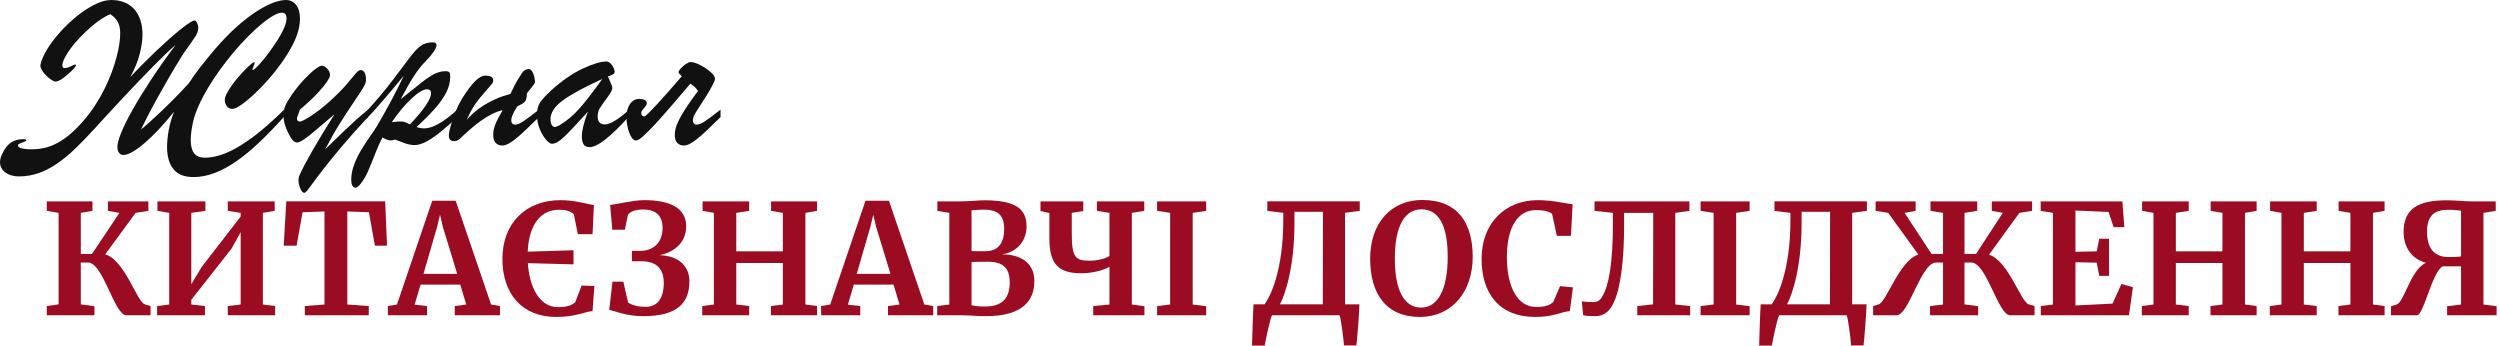 <svg width="340" height="47" viewBox="0 0 340 47" fill="none" xmlns="http://www.w3.org/2000/svg">
  <g id="journal" fill="#111111">
    <path d="M38.643 15.864C37.461 17.182 36.331 18.352 35.252 19.372C34.173 20.392 33.128 21.252 32.117 21.95C31.106 22.648 30.12 23.178 29.158 23.539C28.196 23.9 27.246 24.081 26.309 24.081C25.079 24.081 24.173 23.722 23.592 23.004C23.011 22.286 22.72 21.283 22.72 19.994C22.72 19.32 22.793 18.566 22.94 17.731C23.087 16.896 23.331 16.049 23.672 15.189C22.959 16.078 22.263 16.883 21.585 17.606C20.907 18.329 20.267 18.946 19.666 19.459C19.065 19.972 18.519 20.37 18.025 20.653C17.531 20.936 17.119 21.078 16.787 21.078C16.533 21.078 16.333 20.978 16.186 20.778C16.039 20.578 15.966 20.307 15.966 19.965C15.966 19.545 16.137 18.91 16.479 18.061C16.821 17.212 17.326 16.188 17.995 14.992C18.664 13.796 19.489 12.448 20.471 10.949C21.453 9.45 22.588 7.841 23.877 6.122C23.516 6.415 23.062 6.825 22.515 7.352C21.968 7.879 21.37 8.473 20.721 9.132C20.072 9.791 19.39 10.494 18.678 11.241C17.966 11.988 17.264 12.73 16.576 13.468C15.888 14.206 15.228 14.916 14.598 15.599C13.968 16.282 13.409 16.893 12.921 17.43C11.964 18.485 11.061 19.42 10.211 20.235C9.361 21.05 8.524 21.736 7.699 22.293C6.874 22.85 6.044 23.272 5.209 23.56C4.374 23.848 3.498 23.992 2.58 23.992C2.238 23.992 1.911 23.95 1.599 23.867C1.287 23.784 1.013 23.659 0.779 23.493C0.545 23.327 0.357 23.124 0.215 22.885C0.073 22.646 0 22.373 0 22.061C0 21.856 0.034 21.639 0.103 21.409C0.172 21.179 0.318 20.865 0.542 20.464C0.728 20.142 0.928 19.878 1.143 19.673C1.358 19.468 1.58 19.312 1.81 19.204C2.04 19.096 2.271 19.023 2.506 18.984C2.741 18.945 2.97 18.925 3.194 18.925C3.448 18.925 3.575 18.974 3.575 19.071C3.575 19.12 3.546 19.161 3.487 19.196C3.428 19.231 3.37 19.257 3.311 19.277C3.028 19.384 2.813 19.47 2.666 19.533C2.519 19.596 2.446 19.682 2.446 19.789C2.446 19.848 2.473 19.906 2.527 19.965C2.581 20.024 2.678 20.08 2.82 20.133C2.962 20.186 3.154 20.228 3.399 20.258C3.644 20.288 3.961 20.302 4.351 20.302C4.966 20.302 5.559 20.234 6.131 20.097C6.703 19.96 7.271 19.738 7.838 19.43C8.405 19.122 8.976 18.724 9.552 18.236C10.128 17.748 10.724 17.147 11.339 16.434C11.944 15.741 12.489 15.018 12.972 14.266C13.455 13.514 13.883 12.762 14.254 12.01C14.625 11.258 14.942 10.521 15.206 9.798C15.47 9.075 15.687 8.389 15.858 7.74C16.029 7.091 16.153 6.495 16.232 5.953C16.311 5.411 16.349 4.945 16.349 4.554C16.349 3.919 16.244 3.404 16.034 3.009C15.824 2.614 15.485 2.255 15.016 1.932C14.655 2.059 14.24 2.279 13.771 2.591C13.302 2.903 12.826 3.27 12.343 3.69C11.86 4.11 11.386 4.562 10.922 5.045C10.458 5.528 10.046 6.009 9.684 6.488C9.322 6.967 9.031 7.422 8.811 7.852C8.591 8.282 8.481 8.648 8.481 8.951C8.481 9.039 8.505 9.112 8.554 9.171C8.603 9.23 8.696 9.259 8.832 9.259C9.086 9.259 9.467 9.122 9.975 8.849C10.102 8.8 10.18 8.776 10.209 8.776C10.229 8.776 10.253 8.783 10.282 8.798C10.311 8.813 10.326 8.844 10.326 8.893C10.326 8.971 10.238 9.11 10.062 9.31C9.886 9.51 9.603 9.781 9.212 10.123C8.48 10.768 7.933 11.09 7.571 11.09C7.434 11.09 7.249 11.017 7.014 10.87C6.779 10.723 6.55 10.54 6.326 10.321C6.102 10.102 5.906 9.864 5.74 9.611C5.574 9.358 5.493 9.126 5.493 8.921C5.493 8.853 5.498 8.809 5.508 8.789C5.615 8.271 5.847 7.695 6.204 7.06C6.561 6.425 7 5.784 7.522 5.134C8.044 4.484 8.628 3.852 9.272 3.237C9.916 2.622 10.578 2.075 11.257 1.596C11.936 1.117 12.607 0.732 13.271 0.439C13.935 0.146 14.556 0 15.132 0C15.786 0 16.377 0.105 16.904 0.315C17.431 0.525 17.878 0.833 18.244 1.238C18.61 1.643 18.891 2.136 19.086 2.717C19.281 3.298 19.379 3.955 19.379 4.687C19.379 5.429 19.254 6.303 19.005 7.309C18.756 8.315 18.324 9.379 17.709 10.502C18.236 9.926 18.8 9.335 19.401 8.73C20.002 8.125 20.602 7.536 21.203 6.965C21.804 6.394 22.39 5.854 22.961 5.346C23.532 4.838 24.055 4.394 24.528 4.013C25.001 3.632 25.409 3.332 25.751 3.112C26.093 2.892 26.332 2.782 26.469 2.782C26.528 2.782 26.586 2.814 26.645 2.877C26.704 2.94 26.757 3.021 26.806 3.119C26.855 3.217 26.894 3.324 26.923 3.441C26.952 3.558 26.967 3.67 26.967 3.778C26.967 3.944 26.938 4.12 26.879 4.305C26.82 4.49 26.752 4.657 26.674 4.803C26.596 4.93 26.469 5.12 26.293 5.374C26.117 5.628 25.932 5.894 25.736 6.172C25.54 6.45 25.35 6.719 25.165 6.978C24.98 7.237 24.843 7.439 24.755 7.586C24.12 8.611 23.517 9.617 22.946 10.604C22.375 11.591 21.847 12.521 21.364 13.395C20.881 14.269 20.453 15.067 20.082 15.79C19.711 16.513 19.408 17.118 19.174 17.606C19.428 17.411 19.804 17.091 20.302 16.647C20.8 16.203 21.354 15.69 21.965 15.109C22.576 14.528 23.21 13.903 23.869 13.234C24.528 12.565 25.146 11.908 25.722 11.264C26.191 10.532 26.723 9.787 27.319 9.03C27.915 8.273 28.564 7.48 29.267 6.65C30.322 5.429 31.33 4.397 32.292 3.552C33.254 2.707 34.15 2.021 34.98 1.494C35.81 0.967 36.555 0.586 37.214 0.351C37.873 0.116 38.423 0 38.862 0C39.458 0 39.929 0.225 40.276 0.674C40.623 1.123 40.796 1.743 40.796 2.534C40.796 2.925 40.752 3.34 40.664 3.779C40.508 4.531 40.21 5.324 39.77 6.159C39.33 6.994 38.818 7.819 38.232 8.635C37.646 9.451 37.019 10.232 36.35 10.979C35.681 11.726 35.037 12.383 34.416 12.949C33.795 13.515 33.237 13.967 32.739 14.304C32.241 14.641 31.865 14.809 31.611 14.809C31.289 14.809 31.035 14.687 30.849 14.443C30.663 14.199 30.571 13.921 30.571 13.608C30.571 13.364 30.661 13.066 30.842 12.714C31.023 12.362 31.25 11.996 31.523 11.615C31.796 11.234 32.094 10.856 32.417 10.48C32.74 10.104 33.049 9.765 33.347 9.462C33.645 9.159 33.906 8.915 34.131 8.73C34.356 8.545 34.502 8.452 34.57 8.452C34.619 8.452 34.643 8.476 34.643 8.525C34.643 8.574 34.626 8.645 34.592 8.737C34.558 8.829 34.521 8.927 34.482 9.03C34.443 9.133 34.406 9.223 34.372 9.301C34.338 9.379 34.321 9.423 34.321 9.433C34.321 9.482 34.345 9.506 34.394 9.506C34.482 9.506 34.643 9.391 34.877 9.162C35.111 8.933 35.385 8.632 35.697 8.261C36.009 7.89 36.339 7.468 36.686 6.994C37.033 6.52 37.36 6.044 37.667 5.566C37.974 5.088 38.241 4.624 38.465 4.174C38.689 3.724 38.836 3.334 38.904 3.002C38.943 2.856 38.963 2.685 38.963 2.489C38.963 1.981 38.758 1.727 38.348 1.727C38.026 1.727 37.623 1.866 37.14 2.144C36.657 2.422 36.124 2.803 35.543 3.287C34.962 3.771 34.347 4.339 33.697 4.994C33.047 5.649 32.403 6.356 31.763 7.118C31.123 7.88 30.503 8.676 29.903 9.506C29.303 10.336 28.756 11.166 28.262 11.996C27.768 12.826 27.344 13.642 26.988 14.442C26.632 15.242 26.38 15.99 26.234 16.683C26.136 17.152 26.063 17.577 26.014 17.957C25.965 18.337 25.941 18.699 25.941 19.041C25.941 19.832 26.09 20.43 26.388 20.835C26.686 21.24 27.186 21.443 27.889 21.443C29.315 21.443 30.919 20.894 32.701 19.795C34.483 18.696 36.463 17.068 38.641 14.91V15.864H38.643Z"/>
    <path d="M45.483 15.542L42.876 17.754C41.636 18.838 40.806 19.38 40.386 19.38C40.005 19.38 39.605 18.943 39.185 18.069C38.765 17.195 38.555 16.431 38.555 15.777C38.555 15.22 38.64 14.749 38.811 14.363C38.982 13.977 39.277 13.477 39.697 12.862C40.293 12.032 40.864 11.329 41.411 10.753C41.958 10.177 42.441 9.73 42.861 9.413C43.281 9.096 43.574 8.937 43.74 8.937C44.004 8.937 44.26 9.074 44.509 9.347C44.758 9.62 44.883 9.904 44.883 10.197C44.883 10.383 44.749 10.68 44.48 11.091C44.211 11.502 43.787 12.021 43.206 12.651C42.625 13.281 41.817 14.035 40.782 14.914L40.504 15.72C40.426 15.876 40.387 16.013 40.387 16.13C40.387 16.394 40.519 16.526 40.783 16.526C41.056 16.526 41.699 16.179 42.709 15.486C43.719 14.793 44.816 13.86 45.998 12.688C46.457 12.229 46.838 11.824 47.141 11.472C47.444 11.12 47.717 10.791 47.961 10.483C48.205 10.175 48.408 9.943 48.569 9.787C48.73 9.631 48.874 9.548 49.001 9.538C49.245 9.509 49.436 9.611 49.572 9.846C49.708 10.081 49.777 10.427 49.777 10.886C49.777 11.15 49.66 11.479 49.425 11.875C49.19 12.271 48.751 12.944 48.107 13.896C47.463 14.848 46.82 15.834 46.181 16.855C45.542 17.876 44.889 19.025 44.225 20.305C44.254 20.276 44.555 19.983 45.126 19.426C45.697 18.869 46.3 18.288 46.935 17.683C47.57 17.078 48.092 16.592 48.502 16.225C48.912 15.858 49.425 15.432 50.04 14.943V15.924C48.722 17.34 47.528 18.683 46.458 19.952C45.388 21.221 44.563 22.237 43.982 22.999C43.401 23.761 43.062 24.205 42.964 24.332C42.7 24.674 42.464 24.994 42.254 25.291C42.044 25.588 41.868 25.818 41.727 25.979C41.586 26.14 41.471 26.221 41.383 26.221C41.178 26.221 40.995 26.018 40.834 25.613C40.673 25.208 40.592 24.849 40.592 24.536C40.592 24.253 40.646 24.004 40.753 23.789C41.455 22.207 43.032 19.458 45.483 15.542Z"/>
    <path d="M49.805 16.201V15.176C51.172 13.692 52.351 12.295 53.343 10.987C54.335 9.679 55.118 8.638 55.694 7.867C56.27 7.096 56.778 6.551 57.217 6.234C57.656 5.917 58.208 5.758 58.872 5.758C59.204 5.758 59.37 5.885 59.37 6.139C59.37 6.344 59.236 6.647 58.967 7.047C58.698 7.447 58.354 7.858 57.934 8.277C57.377 8.824 56.833 9.51 56.301 10.335C55.769 11.16 55.166 12.212 54.492 13.492C55.019 13.082 55.627 12.596 56.316 12.034C57.005 11.472 57.566 11.033 58.001 10.716C58.436 10.399 58.865 10.147 59.29 9.962C59.715 9.777 60.142 9.684 60.572 9.684C60.845 9.684 61.024 9.733 61.107 9.83C61.19 9.927 61.232 10.118 61.232 10.401C61.232 11.143 61.051 11.868 60.69 12.576C60.329 13.284 59.811 14.019 59.137 14.781C58.463 15.543 57.633 16.373 56.647 17.271C56.989 17.398 57.34 17.461 57.702 17.461C58.835 17.461 60.353 16.597 62.258 14.868V15.923C61.516 16.587 60.791 17.212 60.083 17.798C59.375 18.384 58.708 18.853 58.083 19.204C57.458 19.555 56.882 19.731 56.354 19.731C56.159 19.731 55.951 19.709 55.731 19.665C55.511 19.621 55.309 19.567 55.123 19.504C54.937 19.441 54.698 19.35 54.405 19.233C54.112 19.116 53.887 19.033 53.731 18.984C53.418 19.062 53.243 19.101 53.204 19.101C52.862 19.101 52.462 18.964 52.003 18.691C51.681 19.316 51.327 20.124 50.941 21.115C50.555 22.106 50.231 22.895 49.967 23.481C49.703 24.067 49.352 24.628 48.912 25.166C48.668 25.41 48.497 25.532 48.399 25.532C47.979 25.532 47.769 25.161 47.769 24.419C47.769 23.774 47.898 23.103 48.157 22.405C48.416 21.707 48.733 21.045 49.109 20.42C49.485 19.795 49.898 19.163 50.347 18.523C50.796 17.883 51.114 17.407 51.299 17.095C52.842 14.439 54.043 12.178 54.903 10.313C52.656 13.047 50.957 15.01 49.805 16.201ZM55.752 16.919C56.719 15.903 57.439 15.039 57.913 14.326C58.387 13.613 58.623 13.066 58.623 12.685C58.623 12.324 58.442 12.143 58.081 12.143C57.593 12.143 56.907 12.546 56.023 13.351C55.139 14.156 54.229 15.243 53.291 16.61C54.014 16.532 54.497 16.505 54.741 16.529C54.985 16.553 55.322 16.685 55.752 16.919Z"/>
    <path d="M73.301 15.923C72.598 16.616 71.988 17.207 71.47 17.695C70.952 18.183 70.498 18.584 70.108 18.896C69.718 19.208 69.378 19.436 69.09 19.577C68.802 19.718 68.536 19.789 68.292 19.789C67.94 19.789 67.65 19.672 67.42 19.437C67.19 19.202 67.076 18.836 67.076 18.338C67.076 18.123 67.096 17.908 67.135 17.693C67.174 17.478 67.242 17.241 67.34 16.983C67.438 16.725 67.569 16.434 67.736 16.111C67.903 15.788 68.112 15.413 68.366 14.983C67.897 15.081 67.411 15.256 66.908 15.51C66.405 15.764 65.905 16.069 65.407 16.426C64.909 16.783 64.416 17.173 63.928 17.598C63.44 18.023 62.971 18.455 62.522 18.894C62.444 18.972 62.332 19.043 62.185 19.106C62.038 19.169 61.892 19.201 61.746 19.201C61.551 19.201 61.385 19.145 61.248 19.033C61.111 18.921 61.043 18.708 61.043 18.396C61.043 18.259 61.067 18.069 61.116 17.825C61.165 17.581 61.233 17.307 61.321 17.005C61.409 16.703 61.514 16.382 61.636 16.046C61.758 15.71 61.887 15.375 62.024 15.043C62.161 14.711 62.307 14.394 62.463 14.091C62.619 13.788 62.771 13.52 62.917 13.285C63.249 12.767 63.557 12.321 63.84 11.945C64.123 11.569 64.392 11.257 64.646 11.007C64.9 10.757 65.142 10.575 65.371 10.458C65.6 10.341 65.828 10.282 66.052 10.282C66.335 10.282 66.577 10.331 66.777 10.428C66.977 10.525 67.077 10.687 67.077 10.911C67.077 11.009 67.067 11.092 67.048 11.16C67.029 11.228 66.989 11.299 66.931 11.372C66.873 11.445 66.797 11.536 66.704 11.643C66.611 11.75 66.492 11.887 66.345 12.053C65.906 12.551 65.542 12.978 65.254 13.335C64.966 13.692 64.719 14.026 64.514 14.338C64.309 14.65 64.128 14.958 63.972 15.261C63.816 15.564 63.65 15.91 63.474 16.301C63.757 15.969 64.089 15.634 64.47 15.298C64.851 14.962 65.285 14.639 65.774 14.331C66.263 14.023 66.809 13.735 67.415 13.467C68.021 13.199 68.689 12.967 69.422 12.771C69.803 11.951 70.12 11.328 70.374 10.903C70.628 10.478 70.833 10.153 70.989 9.929C71.23 9.57 71.538 9.39 71.909 9.39C72.036 9.39 72.148 9.444 72.246 9.551C72.344 9.658 72.429 9.795 72.502 9.961C72.575 10.127 72.634 10.313 72.678 10.518C72.722 10.723 72.754 10.923 72.773 11.119C72.773 11.197 72.736 11.292 72.663 11.405C72.59 11.518 72.497 11.644 72.385 11.786C72.273 11.928 72.151 12.077 72.019 12.233C71.887 12.389 71.768 12.541 71.66 12.687C71.66 13.029 71.621 13.317 71.543 13.551C71.514 13.619 71.48 13.685 71.44 13.749C71.4 13.813 71.34 13.878 71.257 13.947C71.174 14.016 71.062 14.091 70.92 14.174C70.778 14.257 70.59 14.352 70.356 14.46C70.327 14.528 70.266 14.631 70.173 14.768C70.08 14.905 69.987 15.061 69.895 15.237C69.803 15.413 69.719 15.598 69.646 15.794C69.573 15.99 69.536 16.18 69.536 16.365C69.536 16.56 69.585 16.707 69.682 16.804C69.779 16.901 69.907 16.95 70.063 16.95C70.209 16.95 70.368 16.916 70.539 16.847C70.71 16.778 70.917 16.664 71.162 16.503C71.407 16.342 71.702 16.132 72.048 15.873C72.394 15.614 72.812 15.294 73.3 14.914V15.923H73.301Z"/>
    <path d="M74.897 12.349C76.381 11.001 77.822 10 79.218 9.346C80.614 8.692 81.694 8.365 82.455 8.365C82.66 8.365 82.851 8.45 83.026 8.621C83.201 8.792 83.341 8.99 83.443 9.214C83.545 9.438 83.597 9.605 83.597 9.712C83.597 9.888 83.529 10.017 83.392 10.1C83.255 10.183 83.016 10.283 82.674 10.4C82.742 10.556 82.83 10.756 82.938 11.001C83.046 11.246 83.128 11.443 83.187 11.594C83.246 11.745 83.275 11.88 83.275 11.997C83.275 12.231 83.038 12.668 82.565 13.308C82.092 13.948 81.759 14.419 81.569 14.722C81.379 15.025 81.283 15.396 81.283 15.835C81.283 16.558 81.615 16.919 82.279 16.919C82.963 16.919 84.032 16.279 85.487 15V15.894C83.016 18.638 81.249 20.01 80.184 20.01C79.803 20.01 79.532 19.885 79.371 19.636C79.21 19.387 79.129 19.018 79.129 18.53C79.129 17.759 79.407 16.64 79.964 15.176C78.538 16.758 77.479 17.884 76.785 18.552C76.091 19.22 75.52 19.555 75.071 19.555C74.856 19.555 74.588 19.369 74.265 18.998C73.942 18.627 73.657 18.146 73.408 17.555C73.159 16.964 73.034 16.351 73.034 15.717C73.034 15.258 73.078 14.875 73.166 14.567C73.254 14.259 73.425 13.944 73.679 13.622C73.933 13.3 74.341 12.876 74.897 12.349ZM81.914 10.737C79.375 11.899 77.566 12.885 76.487 13.696C75.408 14.507 74.868 15.342 74.868 16.201C74.868 16.514 74.922 16.77 75.029 16.97C75.136 17.17 75.283 17.27 75.468 17.27C75.575 17.27 75.766 17.202 76.039 17.065C77.064 16.46 78.002 15.671 78.852 14.699C79.702 13.727 80.723 12.407 81.914 10.737Z"/>
    <path d="M97.998 15.923C97.295 16.616 96.685 17.207 96.167 17.695C95.649 18.183 95.195 18.584 94.805 18.896C94.415 19.208 94.075 19.436 93.787 19.577C93.499 19.718 93.233 19.789 92.989 19.789C92.637 19.789 92.347 19.672 92.117 19.437C91.887 19.202 91.773 18.836 91.773 18.338C91.773 18.074 91.81 17.789 91.883 17.481C91.956 17.173 92.103 16.795 92.322 16.346C92.541 15.897 92.859 15.352 93.274 14.713C93.689 14.074 94.238 13.295 94.922 12.377C94.824 12.201 94.675 12.018 94.475 11.828C94.275 11.638 94.077 11.489 93.882 11.381C93.56 11.752 93.169 12.211 92.71 12.758C92.251 13.305 91.765 13.874 91.252 14.465C90.739 15.056 90.227 15.639 89.714 16.215C89.201 16.791 88.73 17.294 88.3 17.724C88.046 17.978 87.826 18.193 87.641 18.369C87.456 18.545 87.292 18.686 87.15 18.794C87.008 18.902 86.881 18.98 86.769 19.028C86.657 19.076 86.552 19.101 86.454 19.101C86.298 19.101 86.144 19.008 85.993 18.823C85.842 18.638 85.707 18.391 85.59 18.083C85.473 17.775 85.378 17.431 85.304 17.05C85.23 16.669 85.194 16.279 85.194 15.878C85.194 15.565 85.233 15.263 85.311 14.97C85.389 14.677 85.501 14.418 85.648 14.194C85.795 13.97 85.978 13.789 86.197 13.652C86.416 13.515 86.668 13.447 86.951 13.447C87.234 13.447 87.473 13.496 87.669 13.593C87.865 13.69 87.962 13.847 87.962 14.062C87.962 14.16 87.925 14.262 87.852 14.37C87.779 14.478 87.698 14.582 87.61 14.685C87.522 14.788 87.439 14.888 87.361 14.985C87.283 15.082 87.239 15.171 87.229 15.249C87.219 15.259 87.214 15.308 87.214 15.395C87.214 15.561 87.265 15.676 87.368 15.739C87.471 15.802 87.561 15.834 87.639 15.834C87.707 15.834 87.898 15.68 88.21 15.373C88.522 15.066 88.913 14.66 89.382 14.157C89.851 13.654 90.373 13.073 90.949 12.414C91.525 11.755 92.116 11.074 92.721 10.371C92.428 10.098 92.282 9.917 92.282 9.829C92.282 9.751 92.316 9.661 92.385 9.558C92.454 9.455 92.536 9.353 92.634 9.25C92.732 9.147 92.834 9.05 92.942 8.957C93.05 8.864 93.147 8.789 93.235 8.73C93.372 8.642 93.494 8.571 93.601 8.518C93.708 8.465 93.83 8.437 93.967 8.437C94.074 8.437 94.206 8.459 94.363 8.503C94.52 8.547 94.71 8.613 94.934 8.701C95.012 8.73 95.176 8.813 95.425 8.95C95.674 9.087 95.933 9.25 96.201 9.441C96.469 9.632 96.709 9.839 96.919 10.064C97.129 10.289 97.234 10.508 97.234 10.723C97.234 10.84 97.2 10.967 97.131 11.104C97.062 11.241 96.989 11.392 96.911 11.558C96.657 12.056 96.384 12.537 96.091 13.001C95.798 13.465 95.522 13.892 95.263 14.283C95.004 14.674 94.784 15.02 94.604 15.323C94.424 15.626 94.313 15.87 94.274 16.055C94.245 16.172 94.23 16.275 94.23 16.363C94.23 16.558 94.279 16.705 94.376 16.802C94.473 16.899 94.601 16.948 94.757 16.948C94.903 16.948 95.062 16.914 95.233 16.845C95.404 16.776 95.611 16.662 95.856 16.501C96.101 16.34 96.396 16.13 96.742 15.871C97.088 15.612 97.506 15.292 97.994 14.912V15.923H97.998Z"/>
  </g>
  <g id="chinese-studies" fill="#9B0C23">
    <path d="M19.703 41.393L20.474 41.622V42.873H17.181C15.554 42.873 14.032 35.702 11.97 35.702H10.989V41.393L12.844 41.643V42.873H6.362V41.622L7.967 41.393V28.949L6.362 28.678V27.386H12.573V28.678L10.989 28.949V34.536H12.511L16.242 28.949L14.678 28.678V27.386H20.181V28.678L18.451 28.949L14.303 34.597C16.93 35.286 18.619 41.06 19.703 41.393Z"/>
    <path d="M27.935 27.386V28.678L26.017 28.949V38.663L27.414 36.328L32.73 29.449V28.949L30.978 28.678V27.386H37.357V28.678L35.752 28.949V41.414L37.419 41.622V42.873H30.978V41.622L32.73 41.414V31.575L31.479 33.826L26.017 40.768V41.414L27.872 41.622V42.873H21.368V41.622L23.015 41.414V28.949L21.41 28.678V27.386H27.935V27.386Z"/>
    <path d="M44.13 28.761L41.15 28.865L40.337 33.409H38.585L38.939 27.385H52.384L52.634 33.409H50.987L50.175 28.865L47.236 28.761V41.414L50.154 41.622V42.873H41.461V41.622L44.129 41.414V28.761H44.13Z"/>
    <path d="M58.783 27.302H61.972L66.787 41.415L67.996 41.623V42.874H61.847V41.623L63.41 41.415L62.597 38.705H57.199L56.386 41.436L58.074 41.623V42.874H52.759L52.738 41.623L53.989 41.415L58.783 27.302ZM60.22 30.826L59.845 29.2L59.449 30.846L57.594 37.246H62.179L60.22 30.826Z"/>
    <path d="M75.645 43.103C70.935 43.103 68.329 39.893 68.329 35.203C68.329 30.325 71.539 27.22 76.23 27.22C78.251 27.22 79.815 27.762 80.773 27.887L80.586 31.847H78.585L78.043 29.137C77.689 28.825 77.272 28.533 76 28.533C73.624 28.533 71.936 30.43 71.768 34.224L78.001 34.036V35.954L71.789 35.787C71.998 39.06 73.373 41.77 75.875 41.77C77.293 41.77 77.855 41.437 78.231 41.103L79.106 38.831L80.836 38.894L80.585 42.311C79.439 42.394 78.355 43.103 75.645 43.103Z"/>
    <path d="M87.609 27.219C91.236 27.219 93.32 28.365 93.32 30.762C93.32 33.159 91.486 34.347 89.694 34.702C92.362 34.786 93.759 36.245 93.759 38.267C93.759 41.144 92.175 42.999 87.484 42.999C85.15 42.999 83.774 42.332 82.856 42.144L83.294 38.308H84.774L85.42 41.143C85.858 41.435 86.587 41.727 87.796 41.727C89.463 41.727 90.276 40.539 90.276 38.433C90.276 37.058 89.693 35.536 87.316 35.536H85.94V34.119H87.086C88.629 34.119 90.13 33.202 90.109 30.951C90.109 29.2 89.004 28.49 87.483 28.49C86.315 28.49 85.627 28.845 85.398 29.22L84.981 31.242H83.272L82.98 27.865C83.857 27.802 86.045 27.219 87.609 27.219Z"/>
    <path d="M97.092 28.949L95.55 28.678V27.386H101.887V28.678L100.135 28.949V34.181H106.472V28.949L104.868 28.678V27.386H111.121V28.678L109.537 28.949V41.414L111.121 41.622V42.873H104.847V41.622L106.472 41.414V35.766H100.135V41.414L101.887 41.622V42.873H95.508V41.622L97.092 41.414V28.949Z"/>
    <path d="M117.706 27.302H120.895L125.71 41.415L126.919 41.623V42.874H120.769V41.623L122.332 41.415L121.52 38.705H116.121L115.308 41.436L116.997 41.623V42.874H111.681L111.66 41.623L112.91 41.415L117.706 27.302ZM119.144 30.826L118.769 29.2L118.373 30.846L116.518 37.246H121.104L119.144 30.826Z"/>
    <path d="M129.107 28.949L127.481 28.678V27.386H130.587C131.88 27.386 132.88 27.24 133.943 27.24C138.362 27.24 139.612 28.595 139.612 30.762C139.612 32.846 138.237 34.306 136.257 34.598C138.987 34.577 140.675 35.911 140.675 38.204C140.675 40.809 139.175 42.999 134.068 42.999C132.651 42.999 132.025 42.874 130.608 42.874H127.46V41.623L129.107 41.415V28.949ZM134.047 34.16C135.777 34.16 136.569 33.014 136.569 31.138C136.569 29.346 135.798 28.512 133.776 28.512C133.255 28.512 132.442 28.575 132.13 28.595V34.141C132.588 34.181 133.547 34.16 134.047 34.16ZM133.964 41.685C136.423 41.685 137.32 40.434 137.32 38.433C137.32 36.39 136.382 35.598 134.318 35.598C133.672 35.598 132.567 35.598 132.129 35.639V41.497C132.505 41.644 133.359 41.685 133.964 41.685Z"/>
    <path d="M147.053 37.162C144.114 37.162 142.716 36.078 142.716 32.451V28.971L141.507 28.7V27.386H147.324V28.7L145.76 28.95V31.743C145.76 35.099 146.281 35.453 148.262 35.453C149.241 35.453 150.388 35.161 150.888 34.807V28.949L149.179 28.678V27.386H155.62V28.678L153.932 28.949V41.414L155.641 41.643V42.873H148.678V41.622L150.888 41.414V36.286C149.888 36.87 148.262 37.162 147.053 37.162Z"/>
    <path d="M159.142 28.949L157.37 28.678V27.386H164.041V28.678L162.207 28.949V41.414L164.041 41.643V42.873H157.37V41.622L159.142 41.414V28.949Z"/>
    <path d="M184.467 46.98H182.779C182.758 46.396 182.362 43.165 182.174 42.873H173.003C172.773 43.144 172.127 46.25 172.002 47H170.272C170.293 46.5 170.397 42.56 170.481 41.392H171.981C172.732 40.371 174.525 36.869 174.525 29.948V28.948L172.356 28.677V27.385H184.926V28.677L182.925 28.948V41.392H184.884C184.884 42.29 184.53 46.751 184.467 46.98ZM174.066 41.393H179.903L179.923 28.803H176.047V30.074C176.087 36.286 174.753 40.143 174.066 41.393Z"/>
    <path d="M186.342 35.182C186.342 30.305 189.219 27.177 193.451 27.198C198.161 27.198 200.288 30.22 200.288 34.911C200.288 39.789 197.391 43.062 193.201 43.103C188.468 43.145 186.342 39.913 186.342 35.182ZM189.698 35.161C189.698 39.58 191.011 41.832 193.283 41.832C195.493 41.832 196.889 39.456 196.889 34.911C196.889 30.492 195.576 28.469 193.325 28.469C191.095 28.469 189.698 30.637 189.698 35.161Z"/>
    <path d="M201.495 35.203C201.495 30.284 204.768 27.22 209.125 27.22C211.126 27.22 213.064 27.699 213.877 27.782L213.648 32.076H211.73L211.084 29.096C210.813 28.825 210.105 28.575 208.854 28.575C206.56 28.575 204.935 30.701 204.935 34.953C204.935 38.768 206.227 41.749 208.936 41.749C210.312 41.749 210.854 41.437 211.251 41.061L212.168 38.914L213.919 39.081L213.502 42.312C212.189 42.416 211.354 43.104 208.791 43.104C203.955 43.103 201.495 39.976 201.495 35.203Z"/>
    <path d="M219.316 41.456C218.753 42.498 217.982 42.998 216.919 42.998C216.231 42.998 215.668 42.956 215.314 42.873L215.126 40.997C215.543 41.039 215.96 41.081 216.71 41.081C217.231 41.081 217.627 40.893 217.961 40.226C218.794 38.767 219.357 35.911 219.357 30.199V28.949L216.856 28.678V27.386H229.759V28.678L227.841 28.949V41.414L229.863 41.622V42.873H222.671V41.622L224.819 41.393L224.84 28.949H220.879V30.595C220.88 35.119 220.442 39.413 219.316 41.456Z"/>
    <path d="M233.051 28.949L231.28 28.678V27.386H237.95V28.678L236.116 28.949V41.414L237.95 41.643V42.873H231.28V41.622L233.051 41.414V28.949Z"/>
    <path d="M253.437 46.98H251.749C251.728 46.396 251.332 43.165 251.144 42.873H241.972C241.743 43.144 241.097 46.25 240.972 47H239.242C239.263 46.5 239.367 42.56 239.45 41.392H240.951C241.701 40.371 243.495 36.869 243.495 29.948V28.948L241.326 28.677V27.385H253.896V28.677L251.895 28.948V41.392H253.854C253.854 42.29 253.5 46.751 253.437 46.98ZM243.035 41.393H248.872L248.893 28.803H245.016V30.074C245.058 36.286 243.723 40.143 243.035 41.393Z"/>
    <path d="M275.907 41.393L276.699 41.622V42.873H273.364C271.759 42.873 270.175 35.702 268.09 35.702H267.173V41.393L269.028 41.643V42.873H262.482V41.622L264.255 41.414V35.702H263.317C261.253 35.702 259.607 42.873 257.96 42.873H254.749V41.622L255.5 41.393C256.583 41.06 258.293 35.452 260.899 34.618L256.792 28.949L255.083 28.678V27.386H260.524V28.678L259.022 28.949L262.691 34.536H264.255V28.949L262.545 28.678V27.386H268.904V28.678L267.174 28.949V34.536H268.737L272.385 28.949L270.884 28.678V27.386H276.366V28.678L274.636 28.949L270.509 34.639C273.135 35.453 274.823 41.06 275.907 41.393Z"/>
    <path d="M279.198 28.949L277.531 28.678V27.386H288.641L288.912 30.887H287.453L286.765 28.824L282.262 28.636V34.244L285.16 34.181L285.493 32.472H286.827V37.517H285.493L285.16 35.725L282.262 35.662V41.541L287.307 41.291L288.516 38.623L290.079 39.06L289.538 42.876H277.552V41.625L279.198 41.417V28.949V28.949Z"/>
    <path d="M292.872 28.949L291.329 28.678V27.386H297.666V28.678L295.915 28.949V34.181H302.252V28.949L300.647 28.678V27.386H306.901V28.678L305.317 28.949V41.414L306.901 41.622V42.873H300.626V41.622L302.252 41.414V35.766H295.915V41.414L297.666 41.622V42.873H291.288V41.622L292.872 41.414V28.949Z"/>
    <path d="M310.276 28.949L308.733 28.678V27.386H315.071V28.678L313.319 28.949V34.181H319.656V28.949L318.051 28.678V27.386H324.305V28.678L322.721 28.949V41.414L324.305 41.622V42.873H318.03V41.622L319.656 41.414V35.766H313.319V41.414L315.071 41.622V42.873H308.692V41.622L310.276 41.414V28.949Z"/>
    <path d="M332.182 36.224C330.702 37.141 329.639 42.874 328.701 42.874H325.179V41.644L325.929 41.415C326.971 41.144 327.827 36.662 329.931 35.745C327.93 35.224 326.888 33.515 326.888 31.576C326.888 28.324 328.931 27.241 332.746 27.241C334.163 27.241 334.934 27.386 336.164 27.386H339.416V28.679L337.749 28.95V41.415L339.541 41.644V42.874H332.807V41.644L334.704 41.415V36.224H332.182V36.224ZM332.953 28.532C331.244 28.532 330.077 29.157 330.077 31.513C330.077 33.806 331.098 34.953 332.974 34.953C333.704 34.953 334.412 34.932 334.704 34.869V28.657C334.287 28.615 333.933 28.532 332.953 28.532Z"/>
  </g>
</svg>
